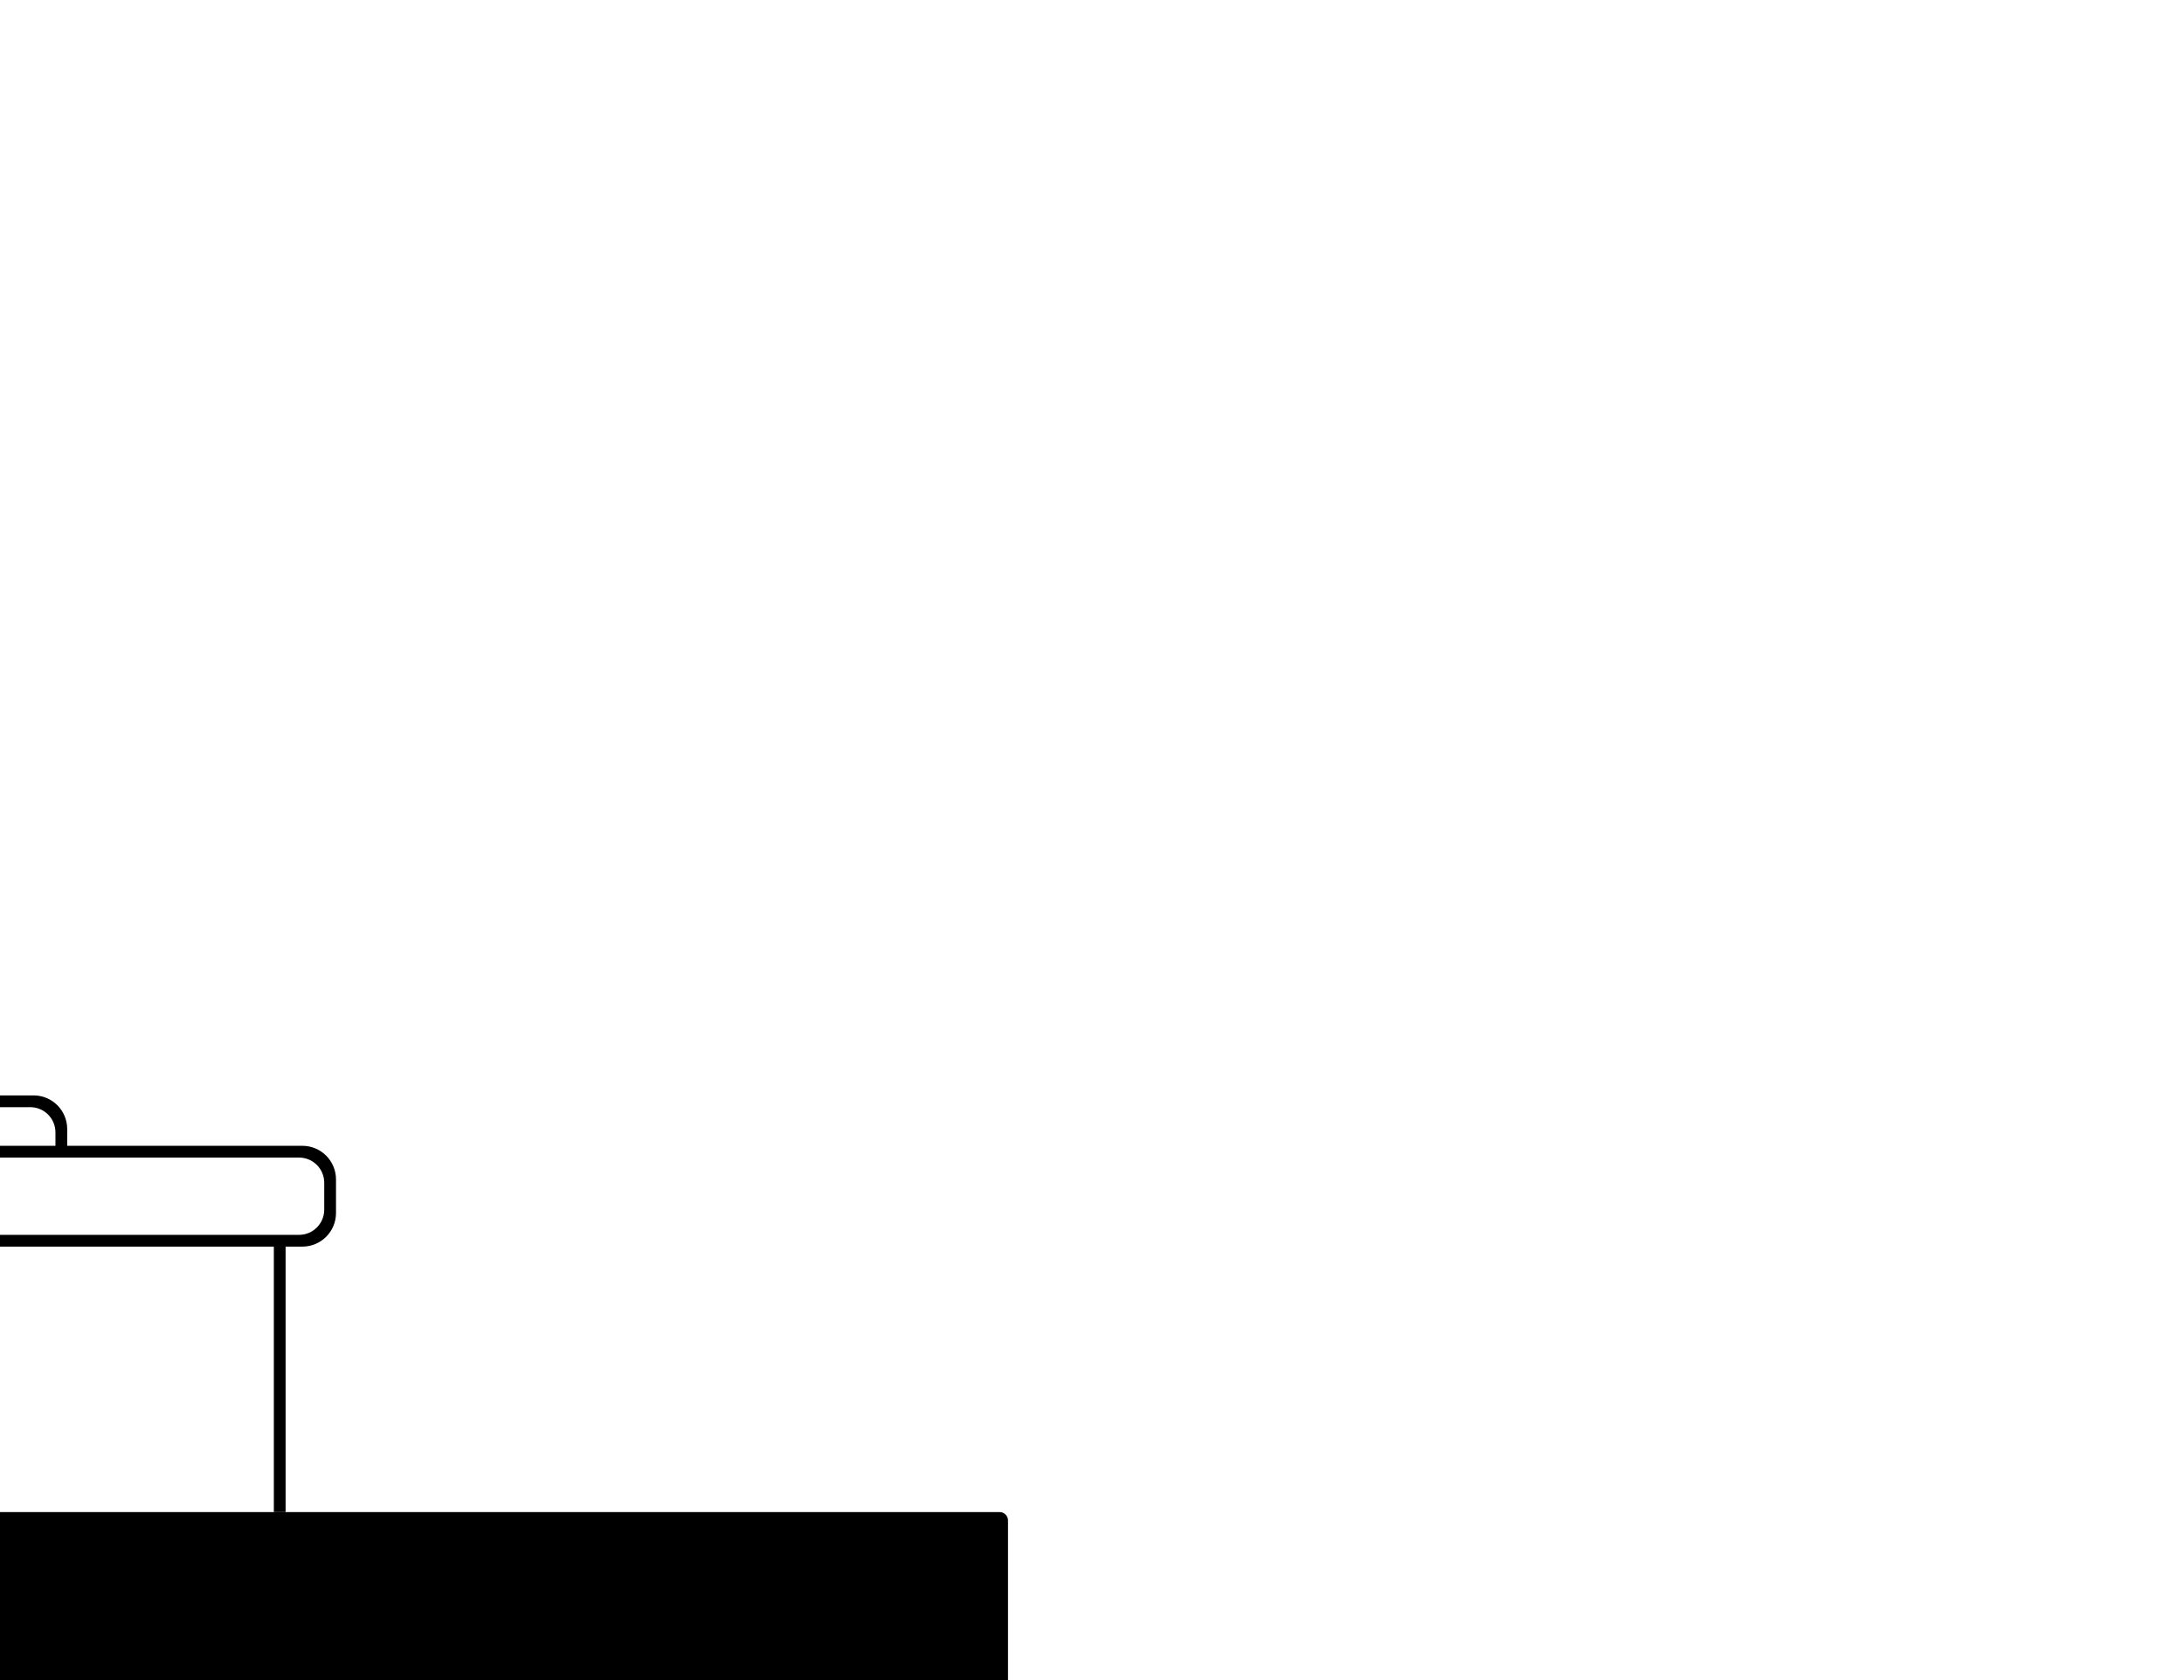<svg width="1300" height="1000" viewBox="0 0 1300 1000" fill="none" xmlns="http://www.w3.org/2000/svg">
<path d="M0 900H595C597.761 900 600 902.239 600 905V1000H0V900Z" fill="black"/>
<path d="M0 689V682H33V674C33 665.716 26.284 659 18 659H0V652H20C31.046 652 40 660.954 40 672V682H180C191.046 682 200 690.954 200 702V722C200 733.046 191.046 742 180 742H170V900H163V742H0V735H178C186.284 735 193 728.284 193 720V704C193 695.716 186.284 689 178 689H0Z" fill="black"/>
</svg>
